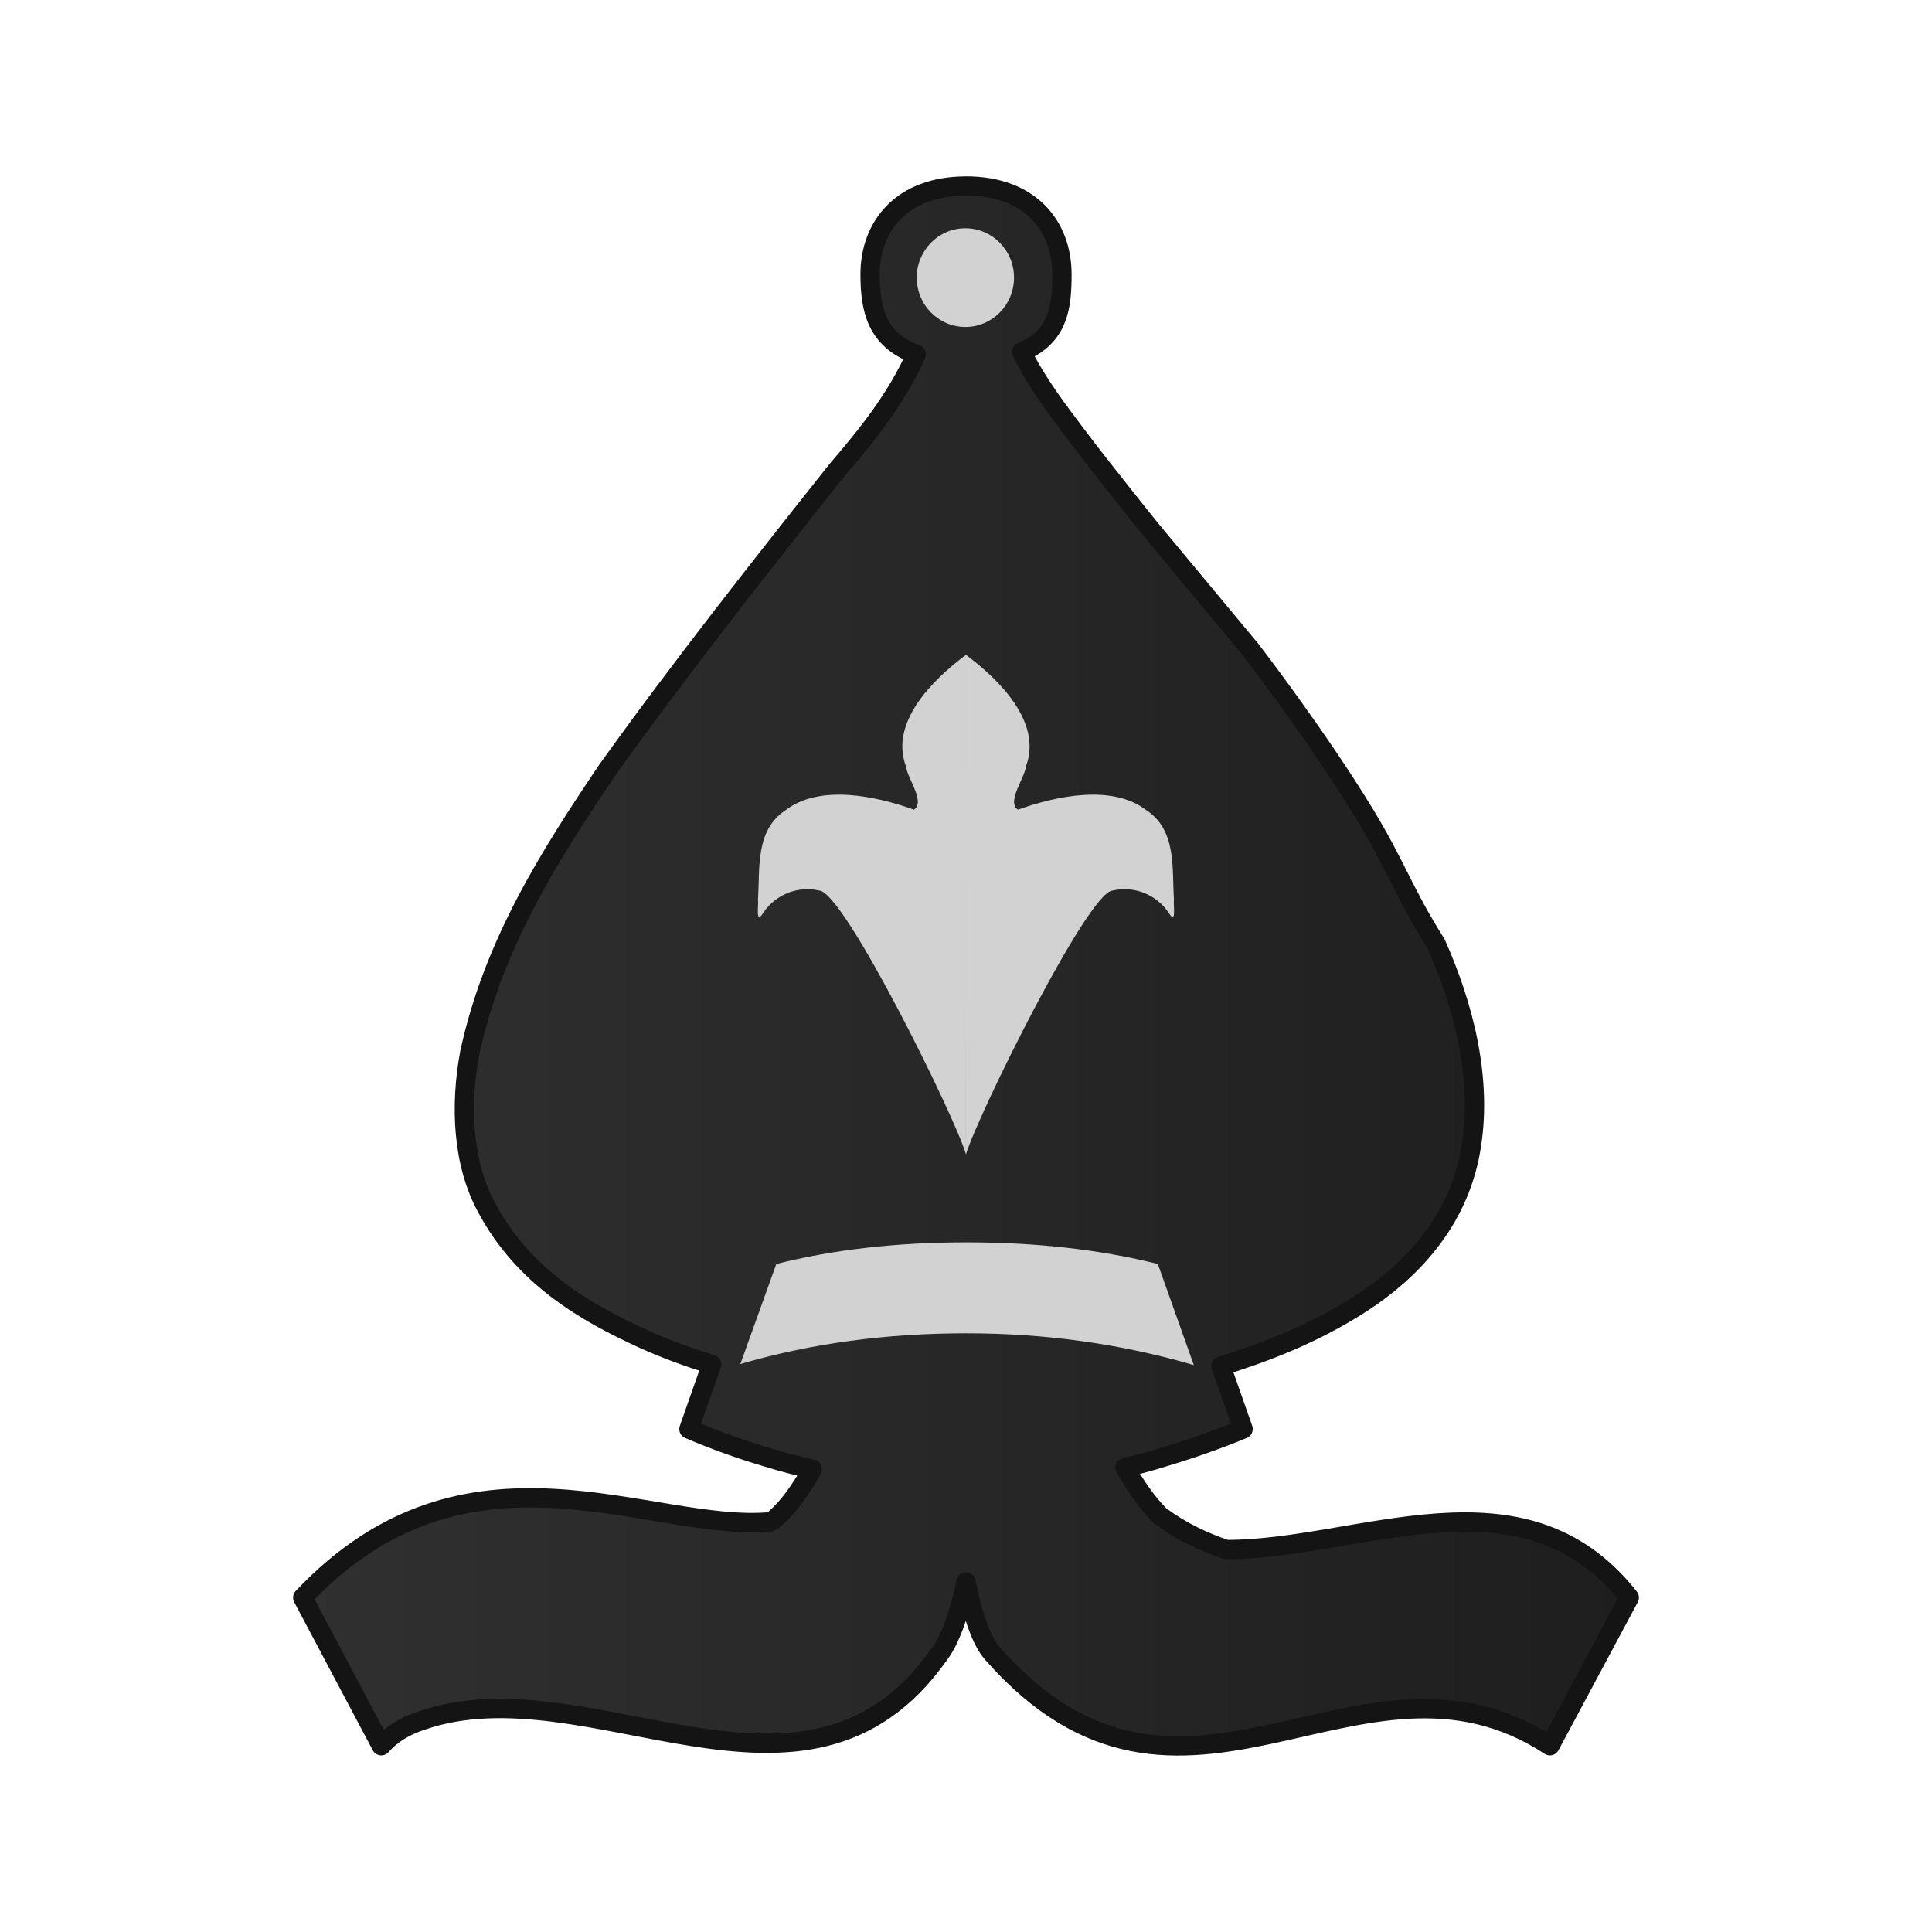 <?xml version="1.0" encoding="UTF-8" standalone="no"?>
<svg
   xmlns:dc="http://purl.org/dc/elements/1.1/"
   xmlns:cc="http://creativecommons.org/ns#"
   xmlns:rdf="http://www.w3.org/1999/02/22-rdf-syntax-ns#"
   xmlns:svg="http://www.w3.org/2000/svg"
   xmlns="http://www.w3.org/2000/svg"
   xmlns:xlink="http://www.w3.org/1999/xlink"
   xmlns:sodipodi="http://sodipodi.sourceforge.net/DTD/sodipodi-0.dtd"
   xmlns:inkscape="http://www.inkscape.org/namespaces/inkscape"
   clip-rule="evenodd"
   fill-rule="evenodd"
   height="50mm"
   image-rendering="optimizeQuality"
   shape-rendering="geometricPrecision"
   text-rendering="geometricPrecision"
   viewBox="0 0 50 50"
   width="50mm"
   version="1.1"
   id="svg11"
   sodipodi:docname="bB.svg"
   inkscape:version="0.92.4 (5da689c313, 2019-01-14)">
  <defs
     id="defs15">
    <clipPath
       clipPathUnits="userSpaceOnUse"
       id="clipPath1360">
      <path
         style="fill:none;stroke:#000000;stroke-width:0.265px;stroke-linecap:butt;stroke-linejoin:miter;stroke-opacity:1"
         d="m 293.823,121.23 c 3.657,1.322 5.159,5.849 4.109,9.38 1.204,4.042 4.334,7.922 3.042,12.356 -0.903,3.716 -4.803,6.563 -4,10.675 1.177,3.374 5.295,4.622 6.253,8.166 0.393,3.399 4.222,4.107 7.021,3.436 2.38,-0.765 5.571,0.33 7.258,-1.986 1.965,-3.021 1.668,-6.821 1.957,-10.273 0.178,-8.2 -1.466,-16.787 -6.332,-23.542 -2.898,-3.428 -6.726,-6.267 -11.045,-7.583 -2.693,-0.695 -5.501,-0.731 -8.263,-0.63 z"
         id="path1362"
         inkscape:connector-curvature="0" />
    </clipPath>
    <clipPath
       clipPathUnits="userSpaceOnUse"
       id="clipPath1360-1">
      <path
         style="fill:none;stroke:#000000;stroke-width:0.265px;stroke-linecap:butt;stroke-linejoin:miter;stroke-opacity:1"
         d="m 293.823,121.23 c 3.657,1.322 5.159,5.849 4.109,9.38 1.204,4.042 4.334,7.922 3.042,12.356 -0.903,3.716 -4.803,6.563 -4,10.675 1.177,3.374 5.295,4.622 6.253,8.166 0.393,3.399 4.222,4.107 7.021,3.436 2.38,-0.765 5.571,0.33 7.258,-1.986 1.965,-3.021 1.668,-6.821 1.957,-10.273 0.178,-8.2 -1.466,-16.787 -6.332,-23.542 -2.898,-3.428 -6.726,-6.267 -11.045,-7.583 -2.693,-0.695 -5.501,-0.731 -8.263,-0.63 z"
         id="path1362-8"
         inkscape:connector-curvature="0" />
    </clipPath>
    <clipPath
       clipPathUnits="userSpaceOnUse"
       id="clipPath1360-13">
      <path
         style="fill:none;stroke:#000000;stroke-width:0.265px;stroke-linecap:butt;stroke-linejoin:miter;stroke-opacity:1"
         d="m 293.823,121.23 c 3.657,1.322 5.159,5.849 4.109,9.38 1.204,4.042 4.334,7.922 3.042,12.356 -0.903,3.716 -4.803,6.563 -4,10.675 1.177,3.374 5.295,4.622 6.253,8.166 0.393,3.399 4.222,4.107 7.021,3.436 2.38,-0.765 5.571,0.33 7.258,-1.986 1.965,-3.021 1.668,-6.821 1.957,-10.273 0.178,-8.2 -1.466,-16.787 -6.332,-23.542 -2.898,-3.428 -6.726,-6.267 -11.045,-7.583 -2.693,-0.695 -5.501,-0.731 -8.263,-0.63 z"
         id="path1362-2"
         inkscape:connector-curvature="0" />
    </clipPath>
    <clipPath
       clipPathUnits="userSpaceOnUse"
       id="clipPath1360-9">
      <path
         style="fill:none;stroke:#000000;stroke-width:0.265px;stroke-linecap:butt;stroke-linejoin:miter;stroke-opacity:1"
         d="m 293.823,121.23 c 3.657,1.322 5.159,5.849 4.109,9.38 1.204,4.042 4.334,7.922 3.042,12.356 -0.903,3.716 -4.803,6.563 -4,10.675 1.177,3.374 5.295,4.622 6.253,8.166 0.393,3.399 4.222,4.107 7.021,3.436 2.38,-0.765 5.571,0.33 7.258,-1.986 1.965,-3.021 1.668,-6.821 1.957,-10.273 0.178,-8.2 -1.466,-16.787 -6.332,-23.542 -2.898,-3.428 -6.726,-6.267 -11.045,-7.583 -2.693,-0.695 -5.501,-0.731 -8.263,-0.63 z"
         id="path1362-3"
         inkscape:connector-curvature="0" />
    </clipPath>
    <linearGradient
       inkscape:collect="always"
       id="linearGradient4254">
      <stop
         style="stop-color:#303030;stop-opacity:1"
         offset="0"
         id="stop4250" />
      <stop
         style="stop-color:#1e1e1e;stop-opacity:1"
         offset="1"
         id="stop4252" />
    </linearGradient>
    <linearGradient
       inkscape:collect="always"
       xlink:href="#linearGradient4254"
       id="linearGradient856"
       gradientUnits="userSpaceOnUse"
       gradientTransform="matrix(1.094,0,0,1.027,-5.336,20.785)"
       x1="40.67"
       y1="-780.875"
       x2="72.695"
       y2="-780.875" />
  </defs>
  <sodipodi:namedview
     pagecolor="#ffffff"
     bordercolor="#666666"
     borderopacity="1"
     objecttolerance="10"
     gridtolerance="10"
     guidetolerance="10"
     inkscape:pageopacity="0"
     inkscape:pageshadow="2"
     inkscape:window-width="958"
     inkscape:window-height="991"
     id="namedview13"
     showgrid="false"
     inkscape:zoom="0.99760319"
     inkscape:cx="151.31582"
     inkscape:cy="114.51924"
     inkscape:window-x="-8"
     inkscape:window-y="0"
     inkscape:window-maximized="0"
     inkscape:current-layer="svg11" />
  <linearGradient
     id="a"
     gradientUnits="userSpaceOnUse"
     x1="21.094"
     x2="77.669"
     y1="37.101"
     y2="37.469">
    <stop
       offset="0"
       stop-color="#fff"
       id="stop2" />
    <stop
       offset="1"
       stop-color="#fff"
       stop-opacity="0"
       id="stop4" />
  </linearGradient>
  <g
     id="g1710"
     transform="translate(-31.683,805.875)">
    <g
       id="g4483-6">
      <path
         style="clip-rule:evenodd;opacity:1;fill:url(#linearGradient856);fill-opacity:1;fill-rule:evenodd;stroke:#141414;stroke-width:0.5;stroke-linecap:round;stroke-linejoin:round;stroke-miterlimit:4;stroke-dasharray:none;stroke-dashoffset:1.852;stroke-opacity:1;paint-order:normal;image-rendering:optimizeQuality;shape-rendering:geometricPrecision;text-rendering:geometricPrecision"
         d="m 56.683,-801.06 c -1.653,2e-5 -2.482,1.025 -2.482,2.29 0.002,0.882 0.154,1.684 1.194,2.063 -0.516,1.159 -1.28,2.099 -2.04,2.985 -2.024,2.548 -4.043,5.106 -5.965,7.789 -1.456,2.165 -2.943,4.477 -3.551,7.313 -0.251,1.344 -0.192,2.861 0.447,4.014 0.954,1.78 2.544,2.698 4.06,3.388 0.575,0.261 1.162,0.471 1.754,0.655 l -0.587,1.673 c 0.666,0.285 1.345,0.528 2.033,0.731 0.391,0.121 0.777,0.223 1.16,0.306 -0.285,0.49 -0.585,0.961 -0.983,1.295 -0.036,0.024 -0.073,0.044 -0.11,0.067 -3.132,0.28 -7.839,-2.548 -12.095,1.962 l 2.033,3.834 c 0.25,-0.288 0.601,-0.509 1.06,-0.658 4.333,-1.485 9.923,3.17 13.357,-1.679 0.28,-0.354 0.522,-0.987 0.716,-1.901 0.179,0.914 0.408,1.531 0.679,1.844 4.93,5.615 9.496,-0.84 14.432,2.394 l 2.053,-3.834 c -2.747,-3.496 -6.967,-1.24 -10.429,-1.244 -0.595,-0.2 -1.172,-0.473 -1.715,-0.876 -0.352,-0.349 -0.637,-0.788 -0.908,-1.244 0.322,-0.075 0.648,-0.162 0.982,-0.266 0.766,-0.23 1.46,-0.477 2.076,-0.733 l -0.572,-1.629 c 1.255,-0.385 2.485,-0.884 3.647,-1.635 1.238,-0.804 2.471,-2.065 2.807,-3.916 0.341,-1.861 -0.186,-3.807 -0.892,-5.387 -0.829,-1.307 -1.007,-1.968 -1.845,-3.35 -1.213,-2 -2.943,-4.246 -2.943,-4.246 l -2.582,-3.106 c 0,0 -1.289,-1.599 -1.915,-2.434 -0.49,-0.654 -1.039,-1.355 -1.435,-2.172 0.957,-0.402 1.041,-1.17 1.042,-2.004 1.8e-4,-1.265 -0.829,-2.29 -2.482,-2.29 z"
         id="path2227"
         inkscape:connector-curvature="0"
         sodipodi:nodetypes="ccccccccccccccccccccccccccccccccccccccc" />
      <g
         id="g1855"
         style="clip-rule:evenodd;fill:#d2d2d2;fill-opacity:1;fill-rule:evenodd;stroke:none;stroke-width:0.986;stroke-opacity:1;image-rendering:optimizeQuality;shape-rendering:geometricPrecision;text-rendering:geometricPrecision"
         transform="matrix(1.007,0,0,1.022,113.213,-506.981)">
        <path
           inkscape:connector-curvature="0"
           id="path1058-0-0"
           d="m -50.283,-257.894 -0.924,-2.558 c -1.494,-0.368 -3.138,-0.548 -4.925,-0.548 -1.772,0 -3.401,0.18 -4.88,0.548 l -0.924,2.533 c 1.818,-0.523 3.754,-0.778 5.804,-0.778 2.027,0 3.972,0.265 5.849,0.804 z"
           style="fill:#d2d2d2;fill-opacity:1;stroke:none;stroke-width:0.986;stroke-opacity:1" />
        <circle
           r="1.25"
           cy="-285.43"
           cx="-56.153"
           id="path1851"
           style="opacity:1;fill:#d2d2d2;fill-opacity:1;fill-rule:evenodd;stroke:none;stroke-width:0.592;stroke-linecap:square;stroke-linejoin:miter;stroke-miterlimit:4;stroke-dasharray:none;stroke-dashoffset:0;stroke-opacity:1;paint-order:markers fill stroke" />
      </g>
    </g>
    <path
       d="m 56.683,-775.998 c -0.268,-0.94 -3.141,-6.771 -3.79,-6.828 -0.572,-0.132 -1.131,0.105 -1.447,0.559 -0.224,0.368 -0.124,-0.182 -0.146,-0.338 0.053,-0.787 -0.076,-1.782 0.71,-2.299 0.883,-0.683 2.336,-0.372 3.327,-0.017 0.303,-0.205 -0.176,-0.809 -0.209,-1.126 -0.417,-1.116 0.656,-2.213 1.554,-2.88 m 3.18e-4,12.929 c 0.268,-0.94 3.141,-6.771 3.789,-6.828 0.572,-0.132 1.131,0.105 1.447,0.559 0.223,0.368 0.124,-0.182 0.146,-0.338 -0.053,-0.787 0.076,-1.782 -0.71,-2.299 -0.883,-0.683 -2.336,-0.372 -3.327,-0.017 -0.303,-0.205 0.176,-0.809 0.209,-1.126 0.417,-1.116 -0.656,-2.213 -1.554,-2.88"
       id="path6-5"
       inkscape:connector-curvature="0"
       style="fill:#d2d2d2;fill-opacity:1;stroke-width:0.003" />
  </g>
</svg>
